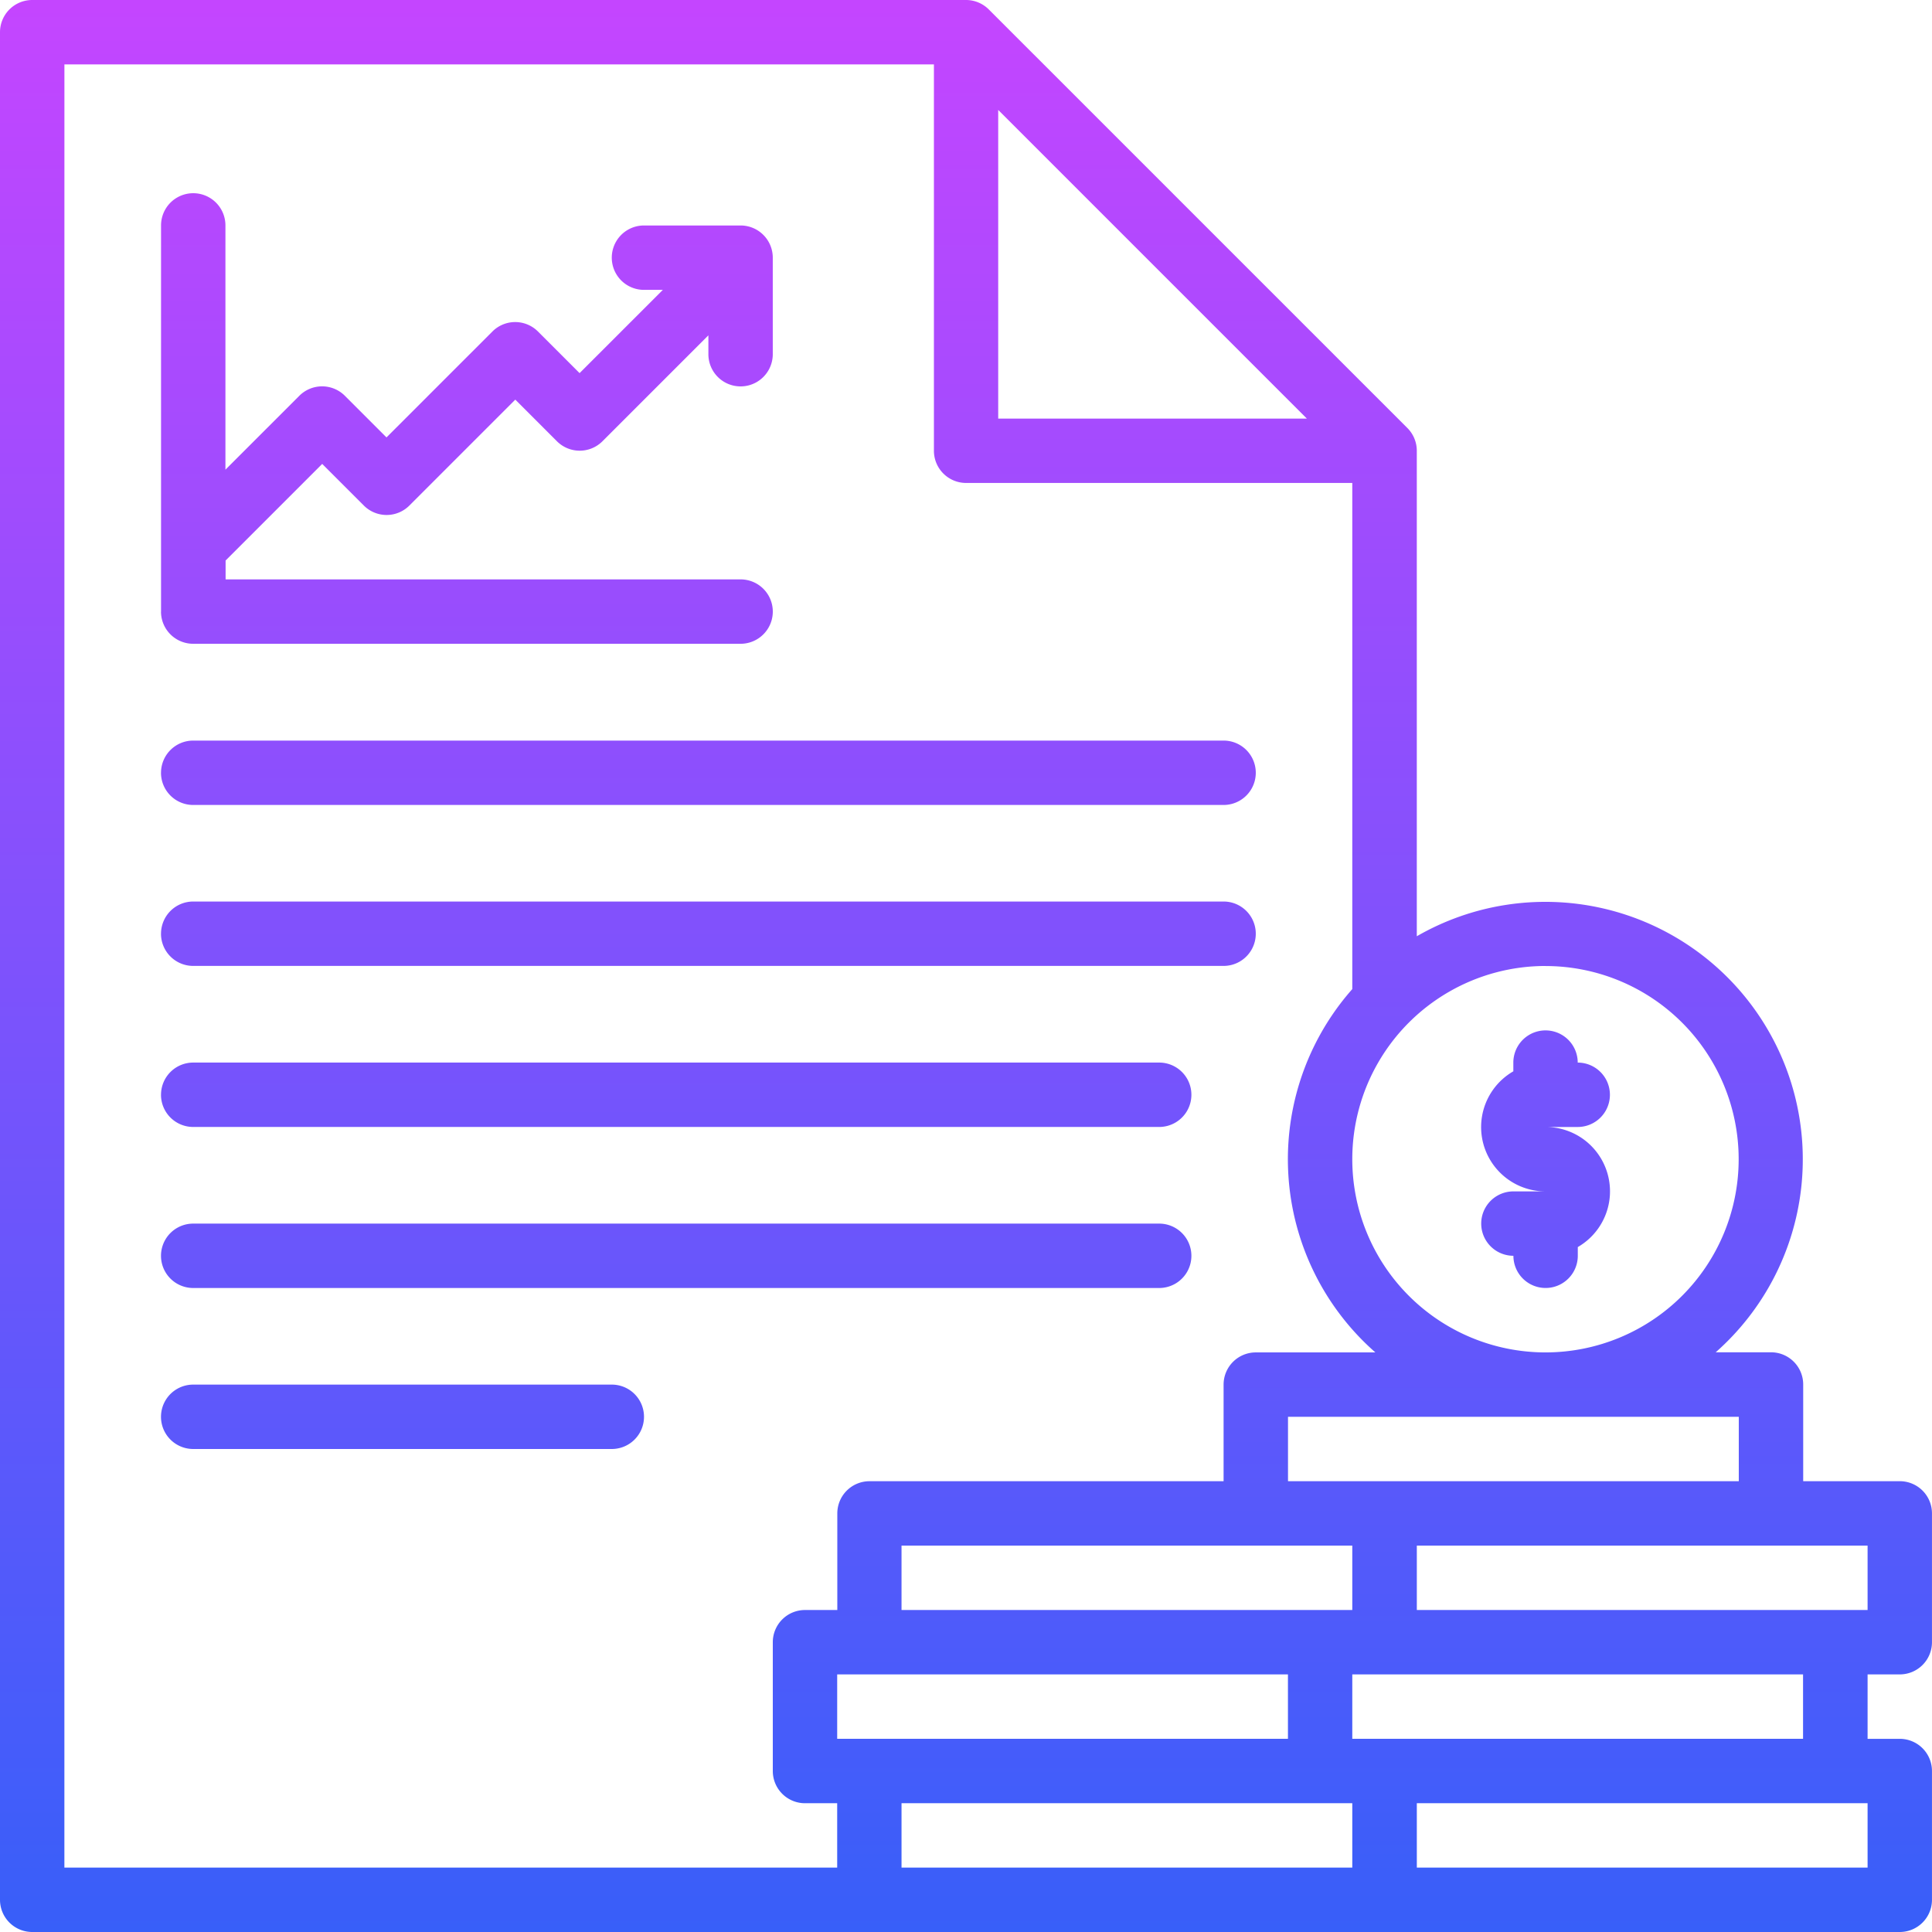 <svg xmlns="http://www.w3.org/2000/svg" xmlns:xlink="http://www.w3.org/1999/xlink" width="78.435" height="78.435" viewBox="0 0 78.435 78.435">
  <defs>
    <linearGradient id="linear-gradient" x1="0.5" y1="1" x2="0.5" gradientUnits="objectBoundingBox">
      <stop offset="0" stop-color="#0468f7"/>
      <stop offset="1" stop-color="#c645ff"/>
    </linearGradient>
  </defs>
  <path id="financial" d="M17.307,94.435h75.82a1.307,1.307,0,0,0,1.307-1.307V87.9a1.307,1.307,0,0,0-1.307-1.307H91.82V83.977h1.307a1.307,1.307,0,0,0,1.307-1.307V77.44a1.307,1.307,0,0,0-1.307-1.307H89.206V72.211A1.307,1.307,0,0,0,87.9,70.9H85.654A10.451,10.451,0,0,0,73.519,54.01V34.3a1.307,1.307,0,0,0-.383-.924L56.142,16.383A1.307,1.307,0,0,0,55.217,16H17.307A1.307,1.307,0,0,0,16,17.307v75.82A1.307,1.307,0,0,0,17.307,94.435Zm32.681-7.843V83.977h18.3v2.614ZM52.6,81.362V78.748H70.9v2.614ZM70.9,91.82H52.6V89.206H70.9Zm0-5.229V83.977h18.3v2.614ZM91.82,91.82h-18.3V89.206h18.3Zm0-13.072v2.614h-18.3V78.748Zm-5.229-5.229v2.614H68.29V73.519Zm-7.843-18.3A7.843,7.843,0,1,1,70.9,63.061,7.843,7.843,0,0,1,78.748,55.217ZM56.525,20.463,69.056,32.994H56.525Zm-37.91-1.849h35.3V34.3a1.307,1.307,0,0,0,1.307,1.307H70.9V56.155a10.433,10.433,0,0,0,.937,14.75H66.982a1.307,1.307,0,0,0-1.307,1.307v3.922H51.3a1.307,1.307,0,0,0-1.307,1.307v3.922H48.681a1.307,1.307,0,0,0-1.307,1.307V87.9a1.307,1.307,0,0,0,1.307,1.307h1.307V91.82H18.614Zm3.922,28.759a1.307,1.307,0,0,1,1.307-1.307H65.675a1.307,1.307,0,1,1,0,2.614H23.843A1.307,1.307,0,0,1,22.536,47.374Zm0,6.536A1.307,1.307,0,0,1,23.843,52.6H65.675a1.307,1.307,0,1,1,0,2.614H23.843A1.307,1.307,0,0,1,22.536,53.91Zm0,6.536a1.307,1.307,0,0,1,1.307-1.307H63.061a1.307,1.307,0,1,1,0,2.614H23.843A1.307,1.307,0,0,1,22.536,60.446ZM63.061,68.29H23.843a1.307,1.307,0,0,1,0-2.614H63.061a1.307,1.307,0,1,1,0,2.614ZM40.838,74.826H23.843a1.307,1.307,0,1,1,0-2.614H40.838a1.307,1.307,0,1,1,0,2.614Zm-18.3-33.988V25.151a1.307,1.307,0,0,1,2.614,0v9.917l3-3a1.307,1.307,0,0,1,1.849,0l1.69,1.69,4.3-4.3a1.307,1.307,0,0,1,1.849,0l1.69,1.69,3.38-3.38h-.766a1.307,1.307,0,0,1,0-2.614h3.922a1.307,1.307,0,0,1,1.307,1.307V30.38a1.307,1.307,0,1,1-2.614,0v-.766l-4.3,4.3a1.307,1.307,0,0,1-1.849,0l-1.69-1.69-4.3,4.3a1.307,1.307,0,0,1-1.849,0l-1.69-1.69-3.922,3.922v.766H46.067a1.307,1.307,0,0,1,0,2.614H23.843A1.307,1.307,0,0,1,22.536,40.838Zm54.9,23.53h1.307a2.612,2.612,0,0,1-1.307-4.875v-.354a1.307,1.307,0,1,1,2.614,0,1.307,1.307,0,1,1,0,2.614H78.748a2.612,2.612,0,0,1,1.307,4.875v.354a1.307,1.307,0,1,1-2.614,0,1.307,1.307,0,1,1,0-2.614Z" transform="translate(-16 -16)" fill="url(#linear-gradient)"/>
</svg>
